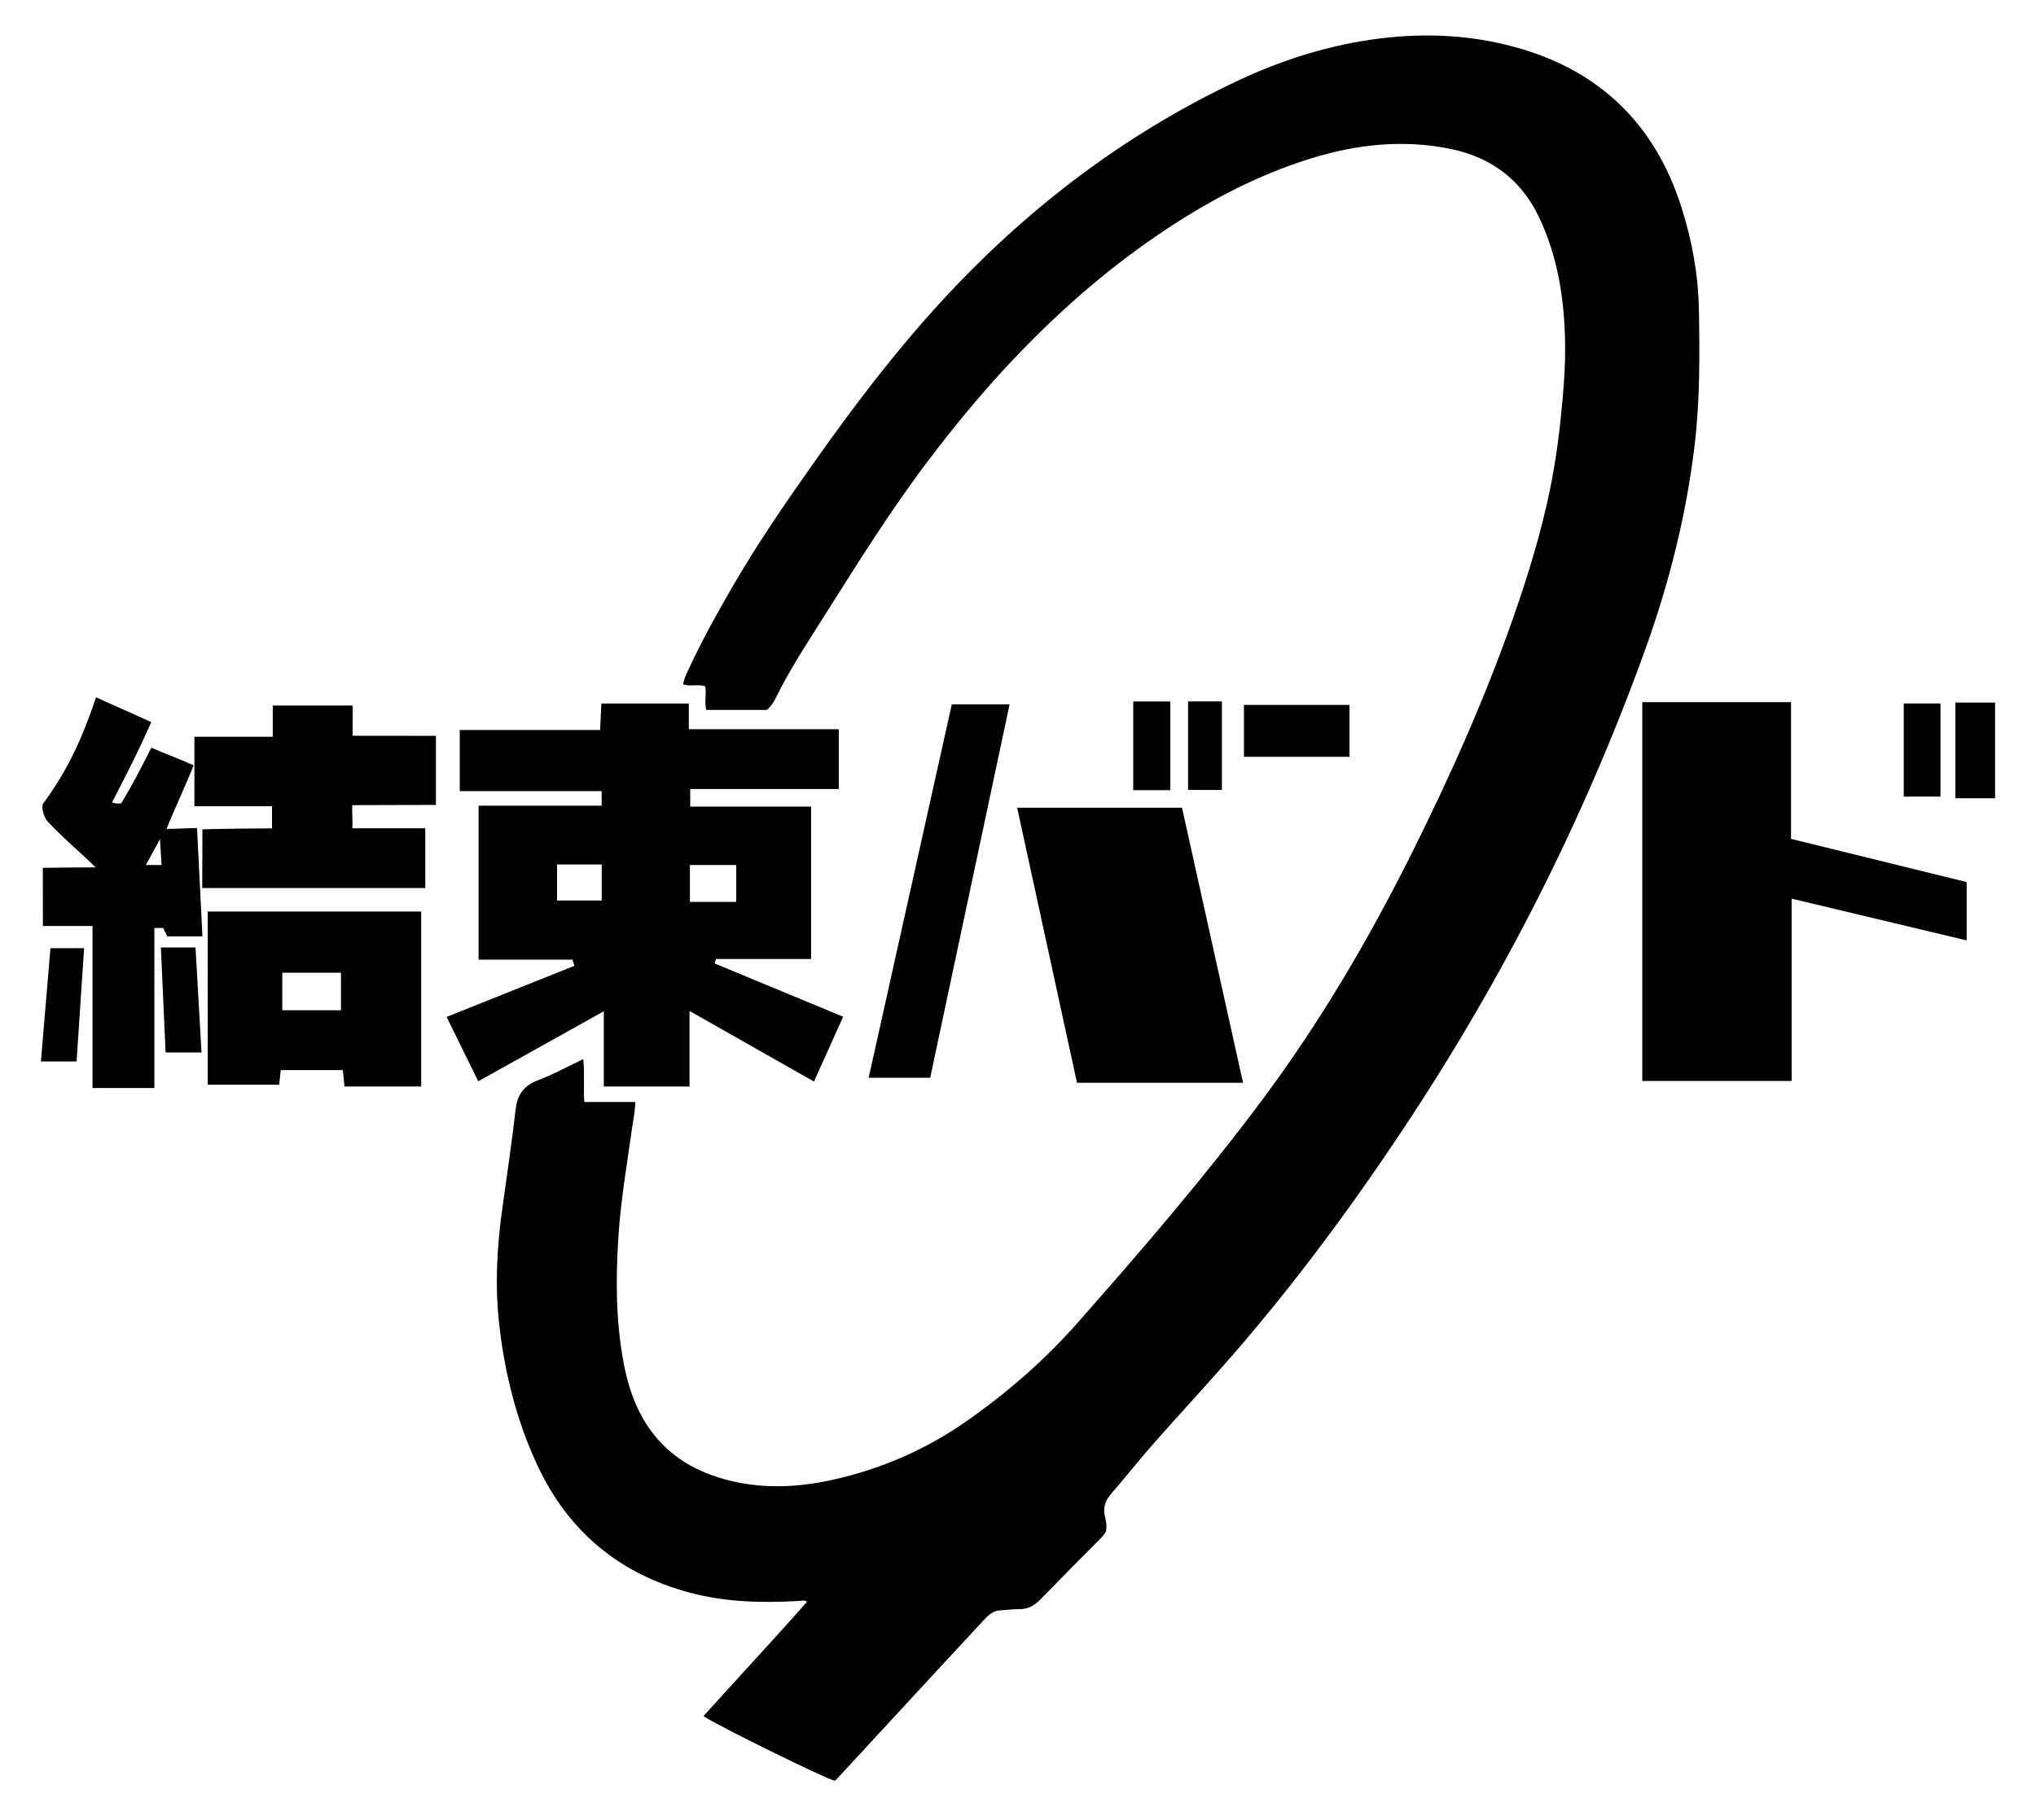 <?xml version="1.0" encoding="utf-8"?>
<!-- Generator: Adobe Illustrator 16.0.0, SVG Export Plug-In . SVG Version: 6.00 Build 0)  -->
<!DOCTYPE svg PUBLIC "-//W3C//DTD SVG 1.1//EN" "http://www.w3.org/Graphics/SVG/1.1/DTD/svg11.dtd">
<svg version="1.1" id="Layer_2" xmlns="http://www.w3.org/2000/svg" xmlns:xlink="http://www.w3.org/1999/xlink" x="0px" y="0px"
	 width="2206px" height="1972px" viewBox="0 0 2206 1972" enable-background="new 0 0 2206 1972" xml:space="preserve">
<g>
	<path fill-rule="evenodd" clip-rule="evenodd" fill="#000000" d="M830.78,769.296c-21.766,0-43.519,0-65.492,0
		c-2.4-8.625,0.534-17.021-1.256-25.548c-7.386-2.84-15.647,0.54-23.778-2.144c0.664-5.8,3.18-10.622,5.409-15.453
		c14.233-30.843,30.701-60.52,47.702-89.917c27.131-46.916,57.824-91.537,89.073-135.766
		c41.821-59.192,85.574-116.925,134.528-170.57c91.842-100.642,197.918-182.524,321.625-241.24
		c46.766-22.197,95.311-38.126,146.76-45.654c52.349-7.66,104.188-6.027,155.119,7.729
		c92.412,24.961,152.815,83.598,181.553,174.473c11.361,35.93,18.059,72.614,18.738,110.319
		c0.878,48.649,1.176,97.268-4.521,145.732c-9.011,76.641-27.788,150.921-53.969,223.446
		c-66.394,183.943-154.393,357.123-262.815,520.059c-56.517,84.935-117.209,166.822-184.187,243.951
		c-27.754,31.963-56.667,62.931-84.658,94.695c-15.901,18.045-30.813,36.946-46.554,55.135c-6.382,7.37-9.214,14.948-6.862,24.637
		c1.26,5.199,2.267,10.67,1.146,16.082c-1.625,3.705-4.461,6.348-7.156,9.076c-21.43,21.688-43.005,43.238-64.257,65.1
		c-6.427,6.611-13.479,10.402-22.91,10.249c-6.727-0.11-13.464,0.949-20.206,1.28c-7.014,0.344-11.951,4.196-16.422,9.018
		c-17.234,18.583-34.511,37.127-51.715,55.738c-36.583,39.58-73.129,79.194-109.706,118.78c-0.421,0.457-1.028,0.745-1.552,1.107
		c-8.73-1.422-133.325-62.822-142.146-70.11c37.18-41.352,75.259-81.905,112.205-123.9c-3.643-1.967-6.167-0.949-8.653-0.804
		c-39.718,2.323-79.296,1.399-117.942-8.847c-76.798-20.364-132.304-66.551-165.714-138.319
		c-22.354-48.016-35.073-98.688-41.135-151.221c-4.958-42.965-2.671-85.572,3.413-128.193
		c5.063-35.468,10.074-70.952,14.307-106.523c1.832-15.404,9.027-25.356,23.479-30.834c16.778-6.358,32.556-14.965,49.7-23.214
		c1.714,15.63-0.035,30.494,1.173,46.456c18.472,0,36.624,0,55.146,0c0.052,9.275-1.803,17.056-2.907,24.883
		c-5.713,40.548-12.75,80.932-15.364,121.864c-2.821,44.184-2.771,88.282,4.986,132.058c3.981,22.468,10.209,44.226,21.709,64.242
		c18.507,32.21,46.376,52.671,81.452,63.717c40.964,12.9,82.199,11.906,123.907,2.673c52.901-11.713,101.375-32.872,145.579-63.823
		c44.13-30.898,84.526-66.182,120.083-106.48c69.399-78.648,137.877-158.129,200.542-242.261
		c62.4-83.778,115.015-173.563,161.596-266.867c41.363-82.859,79.1-167.286,109.692-254.729
		c16.18-46.244,30.59-93.01,40.304-141.094c6.471-32.028,10.479-64.35,13.313-96.901c1.67-19.162,2.898-38.336,2.666-57.477
		c-0.594-48.384-7.57-95.731-28.945-139.859c-19.509-40.274-52.23-64.015-96.034-72.845
		c-50.794-10.239-100.681-4.832-149.644,10.233c-60.472,18.604-115.549,48.205-167.529,83.718
		c-60.5,41.334-114.674,89.876-164.35,143.476c-29.675,32.02-57.245,65.754-83.607,100.529
		c-40.933,53.994-76.609,111.426-112.762,168.555c-18.156,28.69-36.812,57.097-51.924,87.589
		C838.622,760.12,836.083,765.042,830.78,769.296z"/>
	<path fill-rule="evenodd" clip-rule="evenodd" fill="#000000" d="M54.649,1027.443c11.598,0,22.795,0,36.46,0
		c-2.707,40.83-5.403,81.506-8.142,122.813c-11.852,0-28.632,0-38.635,0"/>
	<path fill-rule="evenodd" clip-rule="evenodd" fill="#000000" d="M2161.646,864.969c-13.938,0-27.875,0-42.949,0
		c0-34.729,0-68.226,0-103.667c14.021,0,28.485,0,42.949,0C2161.646,795.856,2161.646,830.413,2161.646,864.969z"/>
	<path fill-rule="evenodd" clip-rule="evenodd" fill="#000000" d="M747.095,1177.381c-31.344,0-60.694,0-92.859,0
		c0-26.184,0-52.537,0-81.579c-46.756,26.083-90.229,50.333-136.039,75.887c-12.511-25.44-23.813-48.426-34.293-69.735
		c46.869-18.759,92.668-37.089,138.467-55.419c-0.684-2.216-1.368-4.433-2.052-6.651c-33.21,0-66.421,0-101.782,0
		c0-56.086,0-110.77,0-166.818c43.349,0,87.922,0,133.35,0c0-5.59,0-9.845,0-15.773c-50.943,0-101.872,0-153.753,0
		c0-22.847,0-44.061,0-66.228c50.19,0,100.496,0,152.104,0c0.421-9.198,0.848-18.495,1.318-28.741c31.611,0,62.358,0,94.79,0
		c0,9.074,0,17.764,0,27.819c54.89,0,108.125,0,162.452,0c0,22.168,0,42.967,0,64.866c-53.414,0-106.692,0-160.96,0
		c0,6.522,0,11.976,0,19.014c44.108,0,87.898,0,130.983,0c0,55.674,0,109.746,0,165.158c-35.881,0-69.501,0-103.121,0
		c-0.479,1.607-0.959,3.213-1.438,4.817c46.16,19.142,92.321,38.282,139.285,57.754c-9.802,21.772-19.842,44.075-31.616,70.226
		c-45.209-25.642-89.34-50.677-134.835-76.482C747.095,1122.975,747.095,1149.588,747.095,1177.381z M747.5,937.35
		c0,14.5,0,27.022,0,39.932c16.955,0,33.215,0,50.218,0c0-14.052,0-27.139,0-39.932C780.798,937.35,764.747,937.35,747.5,937.35z
		 M651.971,975.825c0-13.629,0-26.19,0-39.052c-16.569,0-32.335,0-48.44,0c0,13.366,0,25.929,0,39.052
		C619.855,975.825,635.389,975.825,651.971,975.825z"/>
	<path fill-rule="evenodd" clip-rule="evenodd" fill="#000000" d="M1941.221,1171.36c-54.949,0-107.53,0-161.803,0
		c0-136.89,0-273.294,0-410.467c54.215,0,106.998,0,161.168,0c0,49.489,0,97.589,0,148.136
		c64.199,15.78,127.699,31.388,190.252,46.764c0,21.769,0,41.99,0,63.229c-63.934-15.249-125.819-30.011-189.617-45.229
		C1941.221,1040.098,1941.221,1105.023,1941.221,1171.36z"/>
	<path fill-rule="evenodd" clip-rule="evenodd" fill="#000000" d="M1166.902,1173.273c-21.499-98.855-43.058-197.987-64.815-298.031
		c59.835,0,118.485,0,178.614,0c21.957,98.962,43.912,197.915,66.125,298.031
		C1286.486,1173.273,1228.098,1173.273,1166.902,1173.273z"/>
	<path fill-rule="evenodd" clip-rule="evenodd" fill="#000000" d="M46.385,940.432c13.374-0.229,40.174-0.563,57.269-0.563
		c-19.109-18.545-36.442-32.848-52.127-49.807c-3.611-3.904-7.232-14.503-4.862-19.2C73.5,834.5,89.25,799.75,104.094,755.594
		c15.857,7.399,39.556,17.479,59.798,26.923c-19.534,43.785-30.896,63.851-42.418,86.846c2.28,1.342,7.544,1.87,10.007,0.895
		c12.463-20.665,20.196-35.794,32.534-60.115c13.608,6.253,28.487,11.268,45.781,19.214c-9.048,22.758-20.057,45.525-29.325,68.836
		c10.152,0,21.808-0.877,33.013-0.877c1.971,39.478,3.881,77.725,5.858,117.292c-13.403,0-25.045,0-38.027,0
		c-1.11-2.181-2.781-5.462-4.595-9.024c-2.686,0-5.458,0-9.474,0c0,57.85,0,115.24,0,173.438c-22.119,0-43.002,0-67.016,0
		c0-58.137,0-116.047,0-175.648c-19.427,0-35.789,0-53.745,0 M175.035,937.32c-0.491-8.232-0.904-15.164-1.674-28.08
		c-6.95,12.741-10.737,19.685-15.315,28.08C164.704,937.32,168.978,937.32,175.035,937.32z"/>
	<path fill-rule="evenodd" clip-rule="evenodd" fill="#000000" d="M219.343,898.678c21.063-0.602,53.32-1.063,75.378-1.063
		c0-8.168,0-15.598,0-23.984c-27.737,0-55.622,0-84.085,0c0-24.589,0-49.246,0-75.271c28.587,0,55.88,0,84.88,0
		c0-11.919,0-22.515,0-33.865c29.295,0,56.861,0,86.537,0c0.366,11.311-0.228,22.499,0.019,32.744
		c28.559,0,59.925,0.096,90.283,0.096c0,25.316,0,49.435,0,74.865c-28.923,0-59.571,0.239-90.603,0.239
		c-0.597,8.664,0.596,15.982-0.032,25.1c27.212,0,52.92,0,79.072,0c0,22.132,0,42.797,0,64.759c-81.723,0-160.919,0-241.672,0"/>
	<path fill-rule="evenodd" clip-rule="evenodd" fill="#000000" d="M456.363,1177.356c-29.564,0-55.976,0-83.097,0
		c-0.618-5.972-1.19-11.493-1.842-17.786c-22.609,0-44.466,0-67.233,0c-0.59,5.511-1.182,11.029-1.691,15.78
		c-26.771,0-52.589,0-77.425,0c0-63.63,0-124.734,0-187.622c79.085,0,155.845,0,231.288,0
		C456.363,1051.561,456.363,1113.963,456.363,1177.356z M305.87,1094.697c21.992,0,42.636,0,63.589,0c0-13.851,0-26.986,0-40.623
		c-21.85,0-42.658,0-63.589,0C305.87,1068.01,305.87,1080.985,305.87,1094.697z"/>
	<path fill-rule="evenodd" clip-rule="evenodd" fill="#000000" d="M1007.842,1167.916c-23.132,0-44.157,0-66.661,0
		c30.197-135.639,60.24-270.591,90.077-404.616c20.986,0,40.209,0,62.626,0C1064.914,899.534,1036.433,1033.465,1007.842,1167.916z"
		/>
	<path fill-rule="evenodd" clip-rule="evenodd" fill="#000000" d="M1347.822,763.882c38.623,0,76.153,0,114.383,0
		c0,18.938,0,37.222,0,56.199c-38.166,0-75.641,0-114.383,0C1347.822,801.3,1347.822,783.086,1347.822,763.882z"/>
	<path fill-rule="evenodd" clip-rule="evenodd" fill="#000000" d="M174.316,1026.706c13.146,0,24.212,0,37.531,0
		c2.158,37.81,4.298,75.288,6.494,113.78c-13.333,0-25.516,0-38.914,0C177.725,1102.578,176.047,1065.241,174.316,1026.706z"/>
	<path fill-rule="evenodd" clip-rule="evenodd" fill="#000000" d="M2102.508,762.275c0,33.763,0,66.525,0,100.971
		c-12.339,0-25.572,0-39.795,0c0-32.785,0-66.377,0-100.971C2075.248,762.275,2088.011,762.275,2102.508,762.275z"/>
	<path fill-rule="evenodd" clip-rule="evenodd" fill="#000000" d="M1227.854,760.074c13.236,0,26.199,0,40.16,0
		c0,31.79,0,63.463,0,96.131c-13.385,0-26.227,0-40.16,0C1227.854,824.118,1227.854,792.442,1227.854,760.074z"/>
	<path fill-rule="evenodd" clip-rule="evenodd" fill="#000000" d="M1287.27,760.023c12.594,0,24.257,0,36.652,0
		c0,31.999,0,63.371,0,95.966c-12.123,0-23.885,0-36.652,0C1287.27,824.066,1287.27,792.459,1287.27,760.023z"/>
</g>
</svg>
